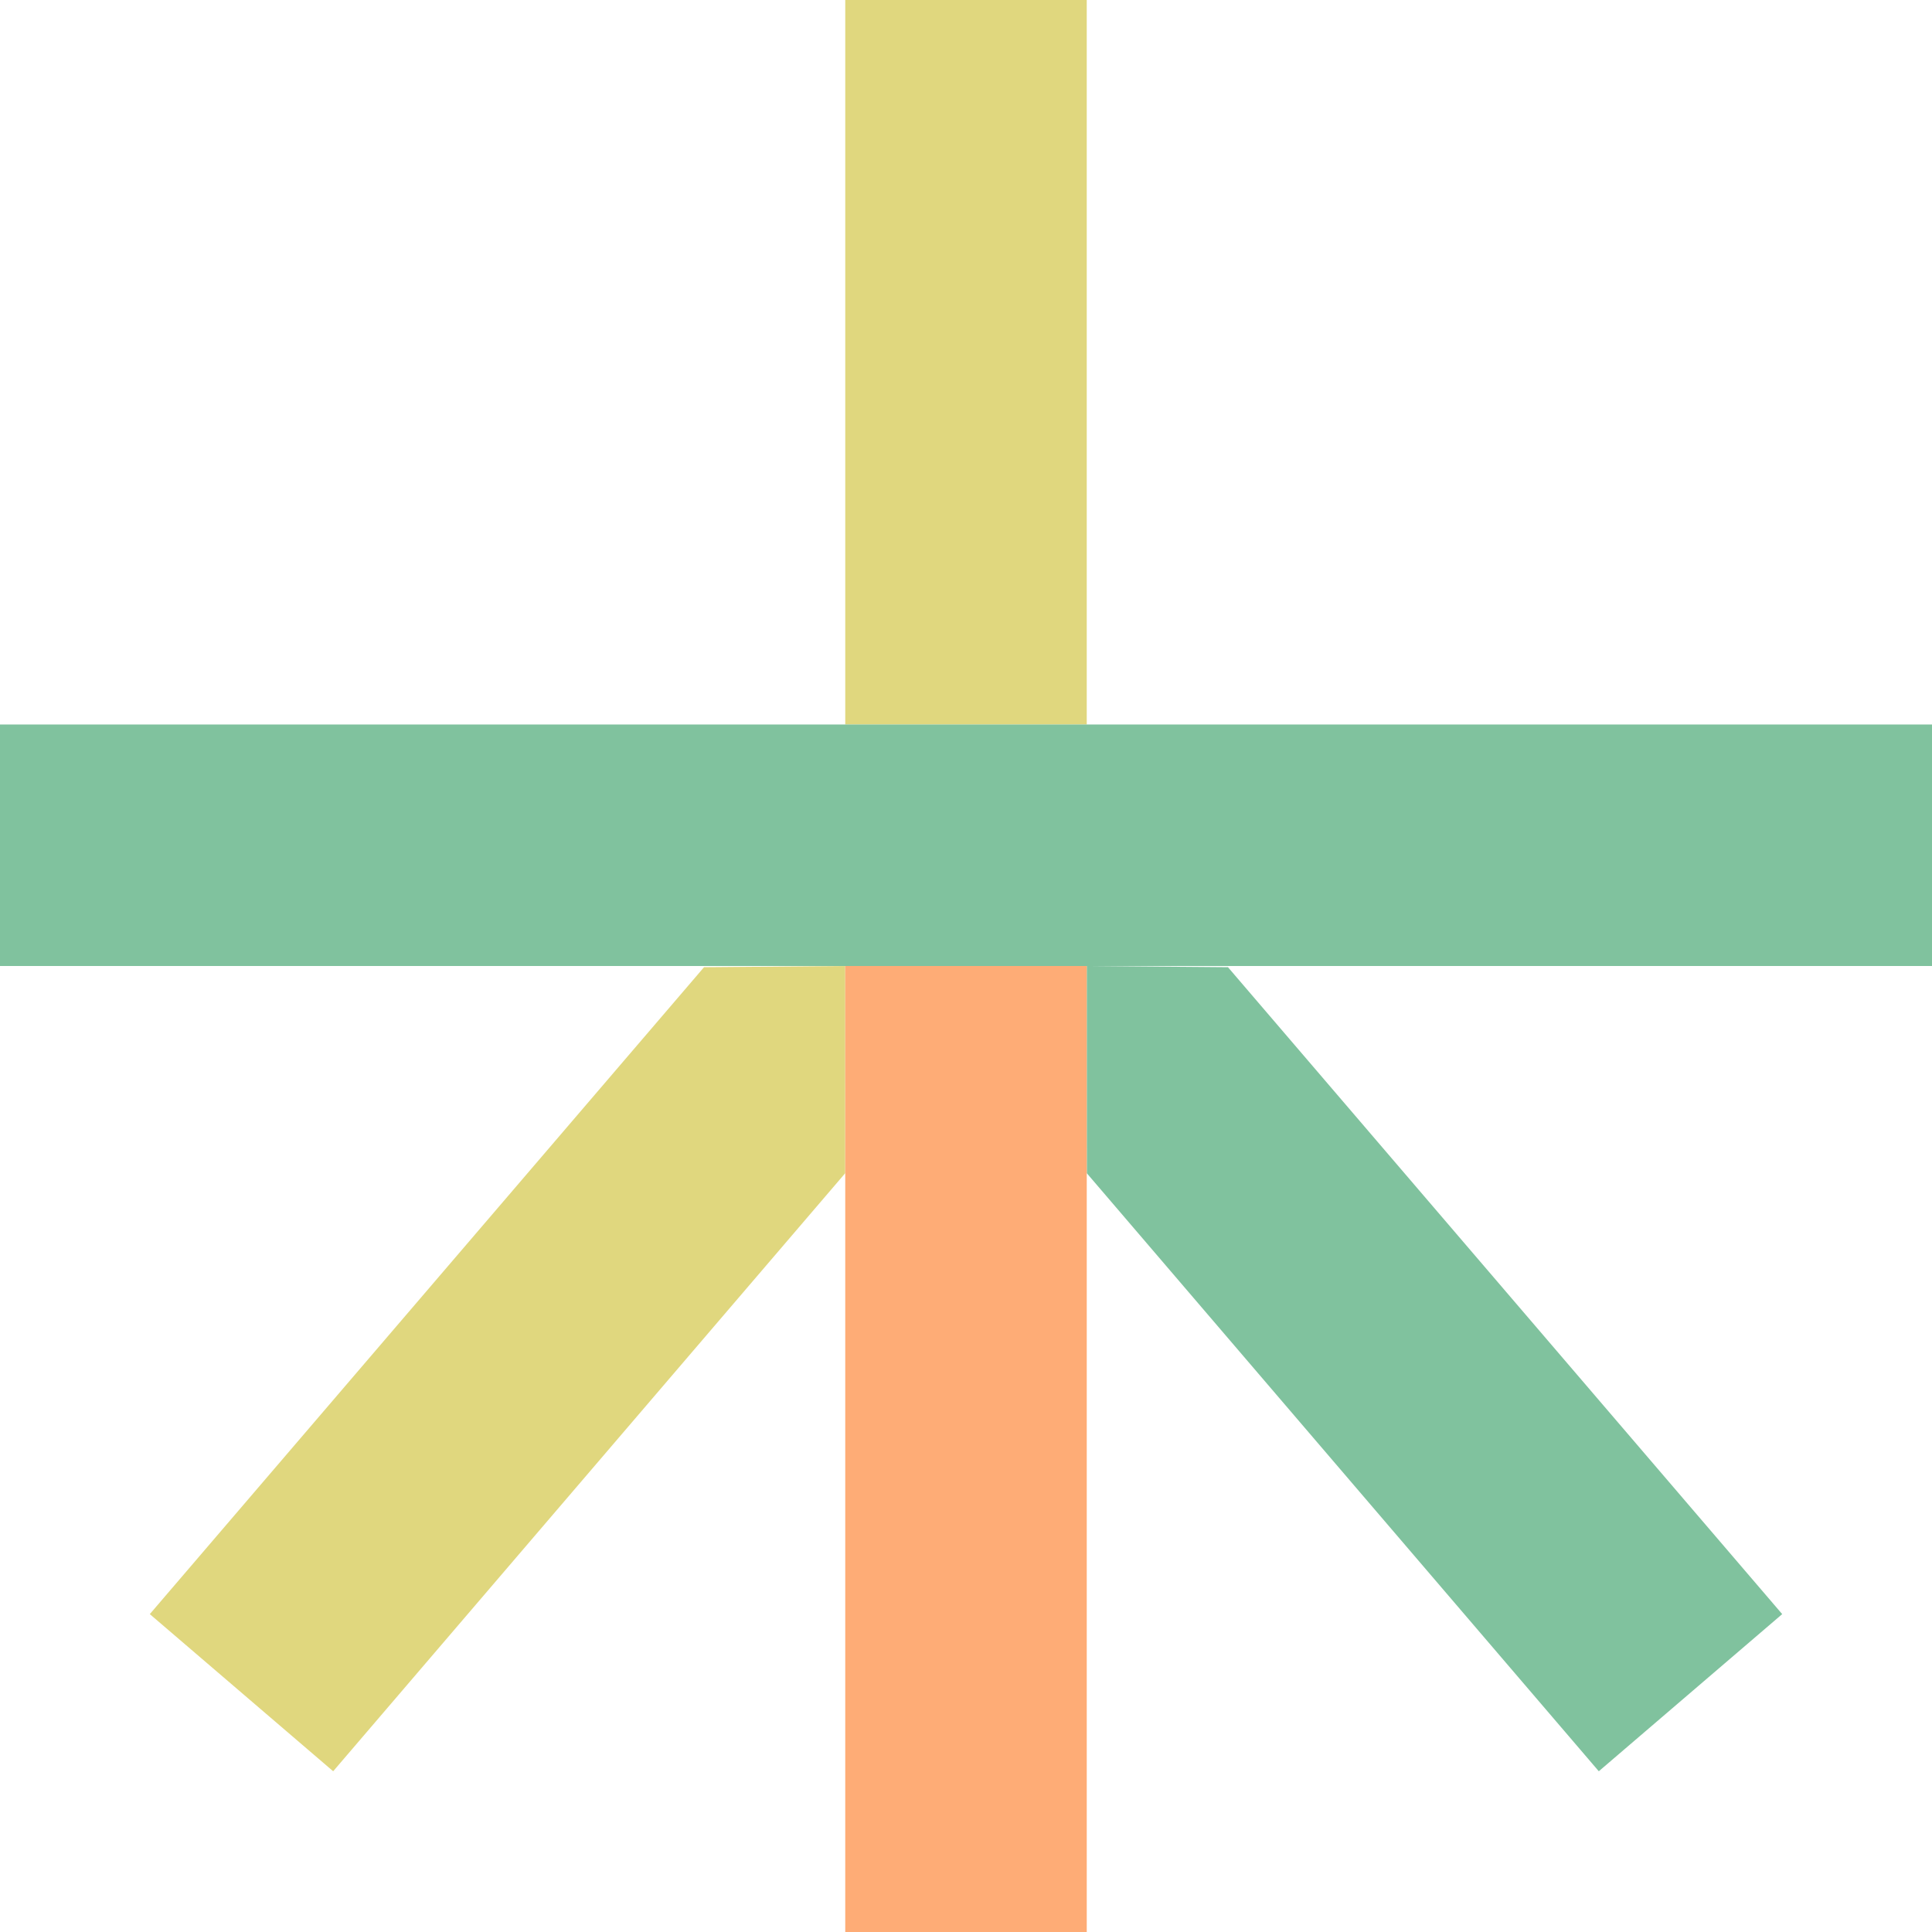 <svg xmlns="http://www.w3.org/2000/svg" width="80" height="80" viewBox="0 0 80 80"><g fill="none" fill-rule="evenodd"><polygon fill="#E0D77E" fill-rule="nonzero" points="28.797 0 28.795 8.58 7.593 33.344 0 26.837 22.949 .05" transform="translate(6.203 40)"/><polygon fill="#80C29E" fill-rule="nonzero" points="0 0 .002 8.58 21.203 33.344 28.797 26.837 5.848 .05" transform="translate(45 40)"/><rect width="10" height="30" fill="#E0D77E" transform="translate(35)"/><rect width="10" height="40" fill="#FEAC76" transform="translate(35 40)"/><rect width="80" height="10" fill="#80C29E" transform="translate(0 30)"/></g></svg>